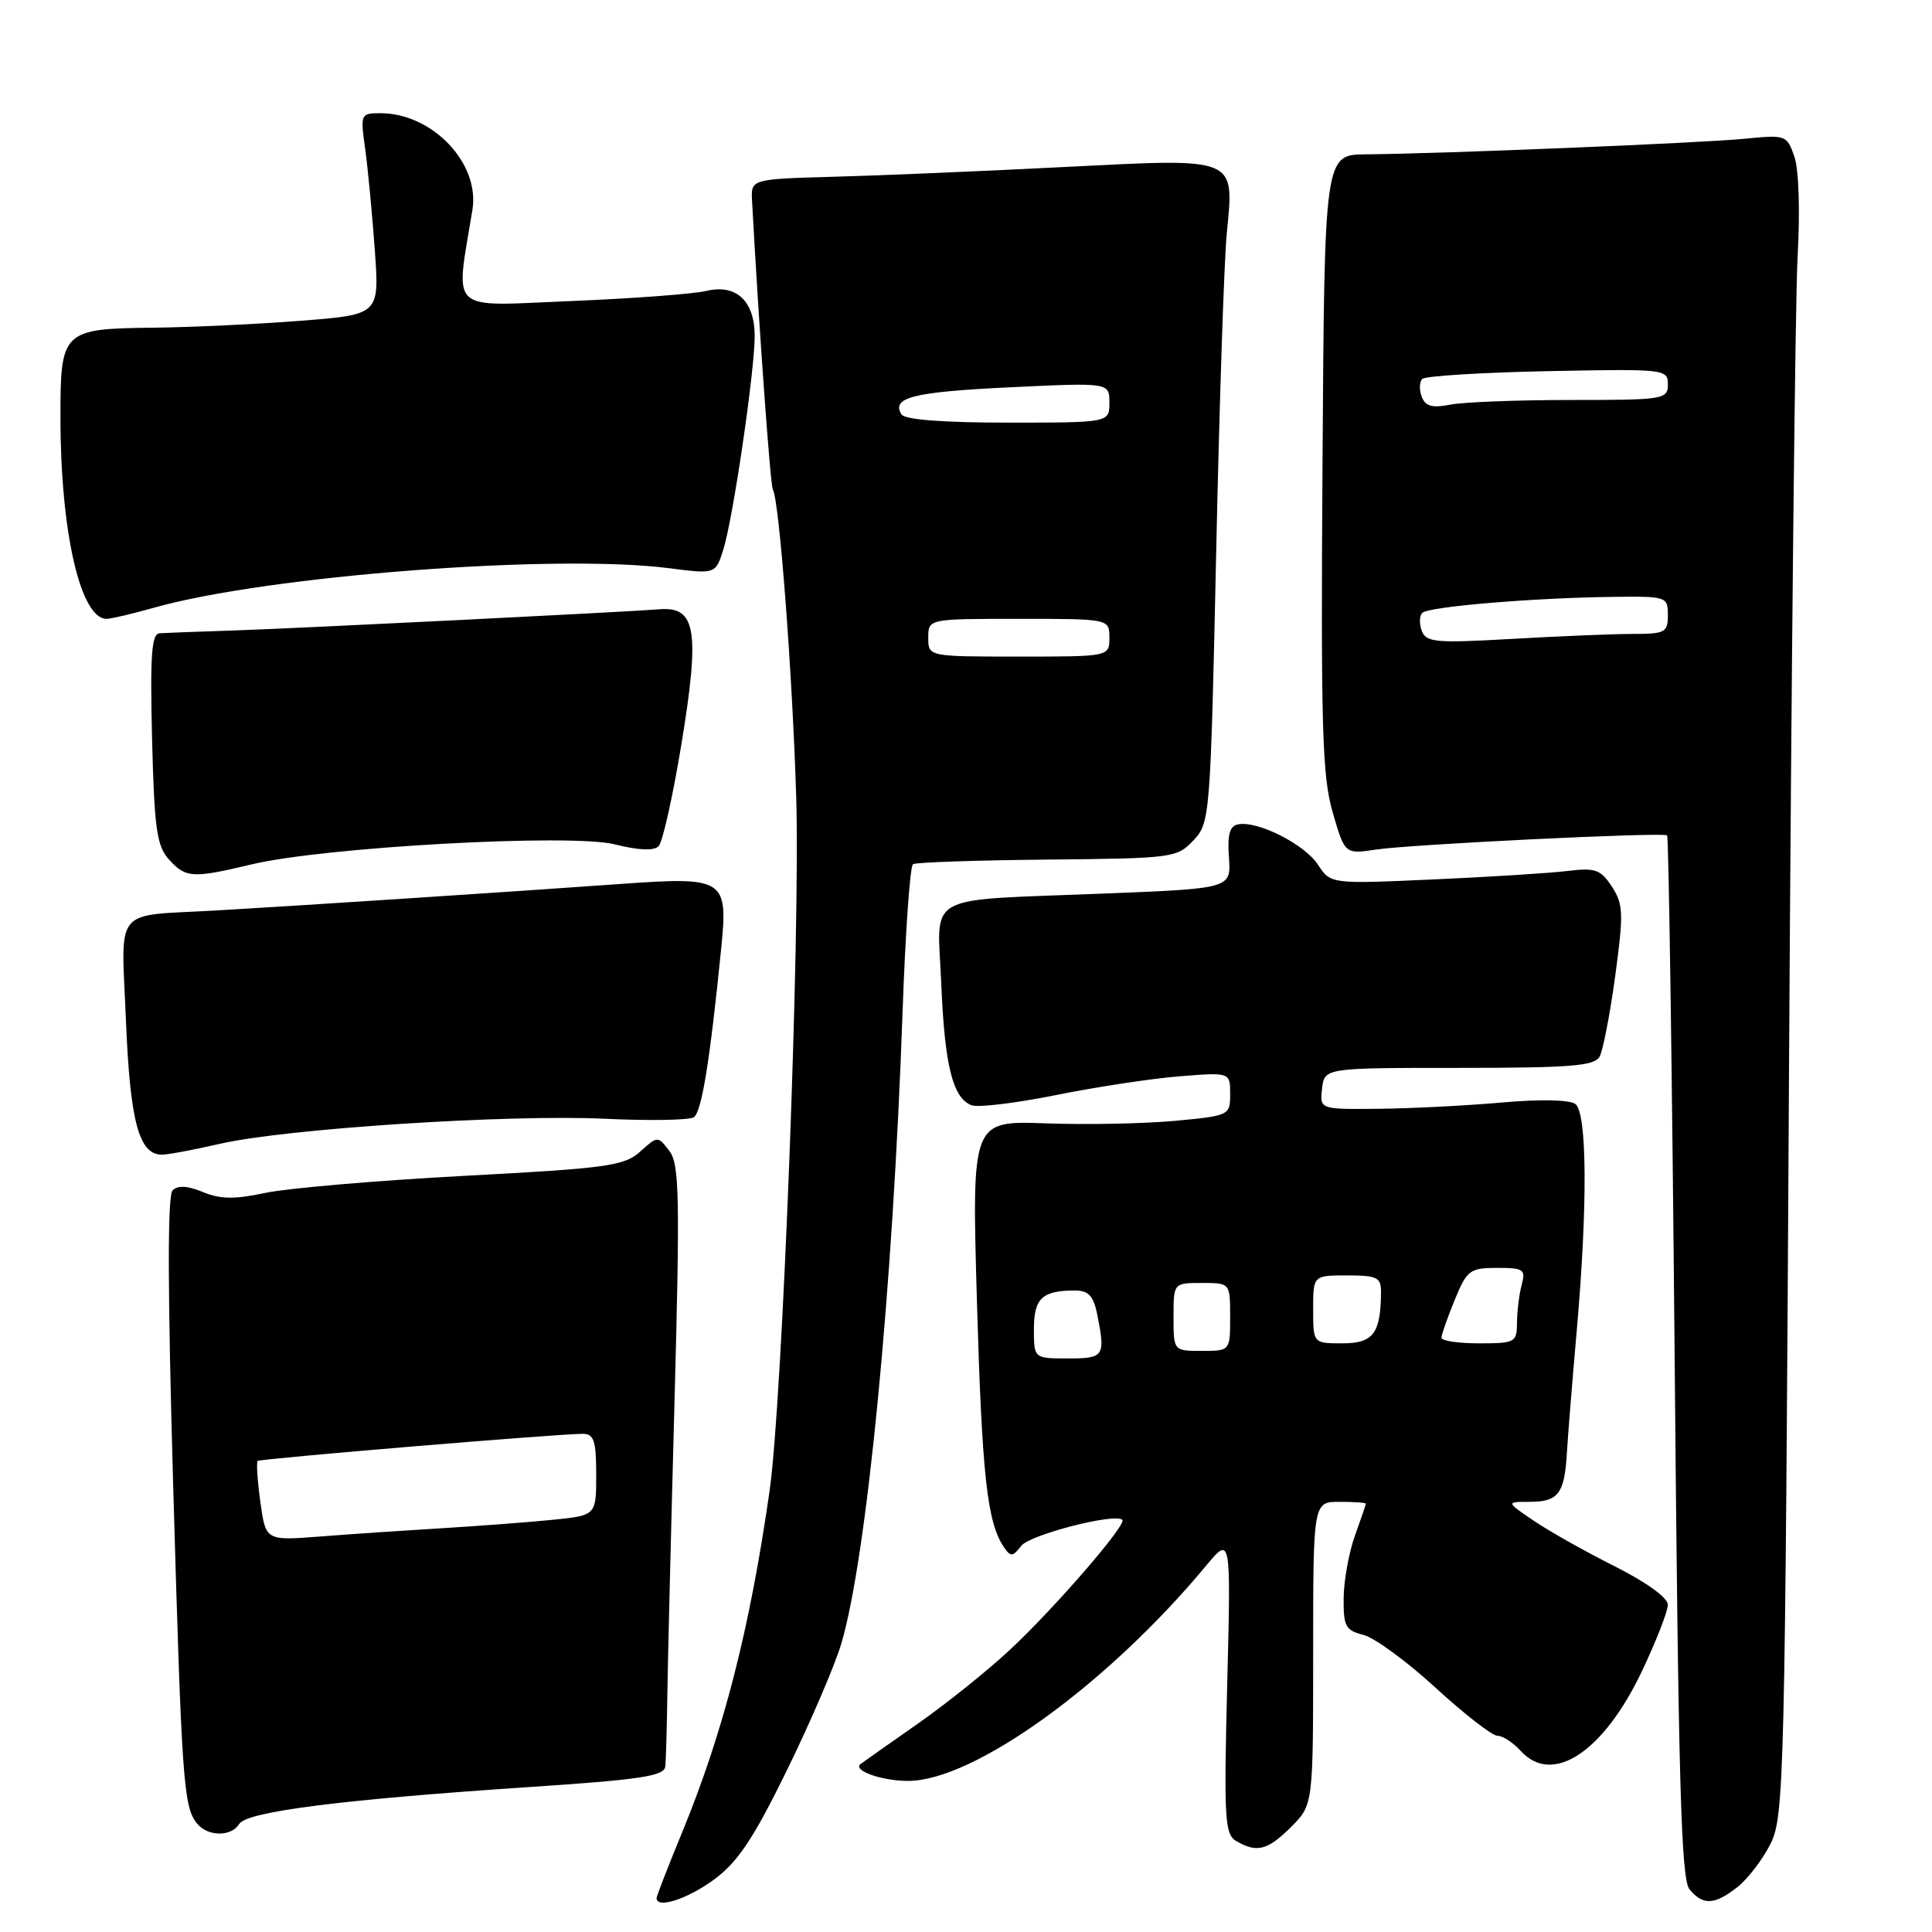 <?xml version="1.0" encoding="UTF-8" standalone="no"?>
<!DOCTYPE svg PUBLIC "-//W3C//DTD SVG 1.1//EN" "http://www.w3.org/Graphics/SVG/1.1/DTD/svg11.dtd" >
<svg xmlns="http://www.w3.org/2000/svg" xmlns:xlink="http://www.w3.org/1999/xlink" version="1.1" viewBox="0 0 256 256">
 <g >
 <path fill="currentColor"
d=" M 94.61 249.05 C 97.77 246.73 99.81 243.67 104.25 234.61 C 107.35 228.29 110.60 220.73 111.47 217.81 C 114.85 206.49 118.31 170.83 119.59 134.23 C 119.96 123.63 120.58 114.76 120.98 114.51 C 121.38 114.26 129.40 113.99 138.80 113.90 C 155.42 113.74 155.96 113.67 158.14 111.35 C 160.33 109.02 160.39 108.34 161.15 73.24 C 161.57 53.58 162.20 34.58 162.55 31.00 C 163.54 20.70 164.16 20.96 141.00 22.13 C 130.28 22.68 116.55 23.26 110.50 23.42 C 99.50 23.73 99.50 23.73 99.65 26.61 C 100.52 42.70 102.07 64.30 102.40 64.84 C 103.25 66.22 104.99 89.04 105.50 105.54 C 106.06 123.50 103.68 185.58 101.98 197.50 C 99.37 215.79 95.87 229.47 90.40 242.76 C 88.53 247.31 87.00 251.24 87.00 251.51 C 87.00 252.96 91.11 251.63 94.61 249.05 Z  M 230.24 250.03 C 231.62 248.94 233.59 246.35 234.62 244.28 C 236.41 240.68 236.53 235.73 237.05 142.50 C 237.36 88.60 237.87 39.81 238.19 34.08 C 238.53 27.97 238.36 22.45 237.76 20.74 C 236.77 17.89 236.63 17.84 231.12 18.39 C 225.42 18.95 191.07 20.37 181.00 20.45 C 175.50 20.50 175.50 20.50 175.24 61.31 C 175.01 96.39 175.20 102.89 176.59 107.65 C 178.20 113.19 178.20 113.19 182.35 112.57 C 186.91 111.88 220.26 110.25 220.90 110.69 C 221.11 110.84 221.56 141.95 221.90 179.83 C 222.39 236.06 222.75 249.00 223.87 250.35 C 225.67 252.51 227.18 252.43 230.24 250.03 Z  M 171.08 242.08 C 174.00 239.15 174.00 239.15 174.00 219.08 C 174.00 199.00 174.00 199.00 177.50 199.00 C 179.43 199.00 180.99 199.11 180.98 199.25 C 180.98 199.39 180.32 201.30 179.53 203.50 C 178.74 205.70 178.07 209.40 178.04 211.73 C 178.00 215.49 178.29 216.04 180.66 216.63 C 182.12 217.00 186.43 220.15 190.24 223.65 C 194.04 227.14 197.73 230.00 198.42 230.00 C 199.12 230.00 200.50 230.90 201.50 232.00 C 205.70 236.64 212.46 232.19 217.57 221.43 C 219.46 217.45 221.00 213.49 221.00 212.64 C 221.00 211.71 218.15 209.65 213.95 207.54 C 210.08 205.60 205.25 202.88 203.22 201.50 C 199.54 199.00 199.54 199.00 202.71 199.00 C 206.48 199.00 207.31 197.91 207.62 192.53 C 207.75 190.32 208.33 183.10 208.91 176.50 C 210.38 159.88 210.31 147.48 208.75 146.29 C 208.00 145.72 204.11 145.63 199.00 146.09 C 194.32 146.50 186.98 146.88 182.68 146.92 C 174.87 147.00 174.87 147.00 175.18 144.25 C 175.50 141.50 175.50 141.50 193.32 141.50 C 208.12 141.50 211.28 141.25 211.96 140.00 C 212.41 139.18 213.34 134.35 214.03 129.28 C 215.15 120.99 215.10 119.81 213.58 117.48 C 212.09 115.20 211.38 114.96 207.69 115.41 C 205.39 115.69 197.39 116.20 189.91 116.53 C 176.32 117.14 176.32 117.14 174.64 114.58 C 172.87 111.87 166.65 108.73 164.07 109.23 C 162.93 109.44 162.62 110.58 162.84 113.62 C 163.13 117.73 163.13 117.73 146.32 118.40 C 121.96 119.38 124.23 118.13 124.72 130.30 C 125.17 141.18 126.24 145.49 128.73 146.45 C 129.59 146.78 134.61 146.17 139.89 145.11 C 145.18 144.04 152.54 142.92 156.25 142.62 C 163.00 142.08 163.00 142.08 163.00 144.95 C 163.00 147.80 162.92 147.84 155.66 148.52 C 151.63 148.89 143.93 149.05 138.54 148.85 C 128.76 148.50 128.76 148.50 129.45 172.50 C 130.12 195.54 130.80 201.73 133.02 205.00 C 133.92 206.32 134.19 206.30 135.31 204.84 C 136.46 203.35 147.77 200.44 148.72 201.39 C 149.33 202.00 139.80 213.02 133.89 218.54 C 130.93 221.32 125.35 225.79 121.50 228.48 C 117.65 231.17 114.29 233.54 114.03 233.74 C 112.94 234.59 116.78 235.97 120.29 235.98 C 128.99 236.02 146.75 223.20 159.80 207.48 C 163.11 203.50 163.11 203.50 162.61 223.23 C 162.17 241.03 162.28 243.06 163.81 243.95 C 166.54 245.55 167.98 245.17 171.08 242.08 Z  M 31.70 241.68 C 32.68 240.06 45.17 238.46 69.75 236.82 C 84.94 235.81 88.03 235.35 88.16 234.05 C 88.24 233.20 88.36 229.12 88.42 225.00 C 88.47 220.88 88.90 203.32 89.37 186.00 C 90.11 158.42 90.02 154.25 88.69 152.50 C 87.16 150.50 87.16 150.50 84.83 152.59 C 82.72 154.49 80.51 154.80 61.44 155.81 C 49.85 156.43 38.01 157.45 35.13 158.07 C 31.09 158.93 29.19 158.91 26.88 157.95 C 24.85 157.11 23.56 157.04 22.87 157.73 C 22.18 158.42 22.21 170.95 22.94 196.62 C 24.08 236.25 24.31 239.46 26.13 241.65 C 27.56 243.38 30.66 243.39 31.70 241.68 Z  M 29.19 151.55 C 37.95 149.55 67.33 147.64 80.14 148.24 C 86.00 148.52 91.30 148.43 91.92 148.05 C 92.97 147.40 94.06 140.69 95.58 125.50 C 96.48 116.49 95.95 116.15 82.50 117.11 C 68.19 118.14 38.68 120.07 28.50 120.65 C 14.85 121.42 16.06 119.93 16.69 135.25 C 17.24 148.65 18.41 153.00 21.46 153.00 C 22.24 153.00 25.72 152.35 29.19 151.55 Z  M 33.32 114.54 C 42.97 112.23 75.67 110.43 81.45 111.88 C 84.58 112.67 86.64 112.76 87.27 112.13 C 87.80 111.60 89.16 105.49 90.30 98.56 C 92.75 83.62 92.23 80.36 87.46 80.73 C 82.03 81.14 39.62 83.25 31.00 83.54 C 26.32 83.69 21.89 83.86 21.15 83.91 C 20.08 83.98 19.88 86.78 20.15 97.90 C 20.45 109.86 20.77 112.09 22.40 113.90 C 24.62 116.35 25.53 116.40 33.32 114.54 Z  M 20.35 80.54 C 35.33 76.29 73.53 73.35 88.66 75.29 C 94.82 76.08 94.82 76.08 95.85 72.79 C 97.13 68.74 100.00 49.18 100.00 44.54 C 100.00 39.88 97.56 37.60 93.59 38.55 C 91.89 38.95 83.82 39.56 75.65 39.89 C 59.16 40.57 60.34 41.66 62.60 27.80 C 63.61 21.64 57.29 15.00 50.41 15.00 C 47.78 15.00 47.74 15.10 48.39 19.75 C 48.75 22.36 49.32 28.37 49.66 33.10 C 50.28 41.69 50.28 41.69 39.89 42.50 C 34.17 42.95 25.40 43.36 20.39 43.42 C 8.25 43.55 8.00 43.80 8.01 55.37 C 8.02 70.49 10.66 82.00 14.12 82.00 C 14.71 82.00 17.51 81.34 20.35 80.54 Z  M 123.00 84.50 C 123.00 82.00 123.00 82.00 135.00 82.00 C 147.00 82.00 147.00 82.00 147.00 84.50 C 147.00 87.00 147.00 87.00 135.00 87.00 C 123.00 87.00 123.00 87.00 123.00 84.50 Z  M 119.45 54.91 C 118.06 52.67 121.01 51.93 133.82 51.32 C 147.00 50.69 147.00 50.69 147.00 53.35 C 147.00 56.00 147.00 56.00 133.56 56.00 C 124.96 56.00 119.88 55.61 119.45 54.91 Z  M 188.40 83.61 C 188.05 82.68 188.07 81.60 188.46 81.21 C 189.28 80.38 203.26 79.21 213.75 79.09 C 220.84 79.00 221.00 79.06 221.00 81.50 C 221.00 83.82 220.65 84.00 216.25 84.00 C 213.64 84.01 206.45 84.30 200.28 84.66 C 190.29 85.23 188.98 85.12 188.40 83.61 Z  M 188.39 52.58 C 188.04 51.66 188.07 50.60 188.46 50.21 C 188.84 49.82 196.32 49.36 205.08 49.18 C 220.61 48.87 221.00 48.91 221.00 50.93 C 221.00 52.92 220.48 53.00 208.12 53.00 C 201.04 53.00 193.85 53.28 192.14 53.62 C 189.78 54.09 188.88 53.84 188.39 52.58 Z  M 137.00 176.11 C 137.00 172.02 138.09 171.00 142.46 171.00 C 144.23 171.00 144.89 171.72 145.38 174.12 C 146.50 179.74 146.32 180.00 141.50 180.00 C 137.00 180.00 137.00 180.00 137.00 176.11 Z  M 155.50 174.50 C 155.50 170.00 155.50 170.00 159.25 170.00 C 163.00 170.00 163.00 170.00 163.00 174.50 C 163.00 179.00 163.00 179.00 159.25 179.00 C 155.50 179.00 155.50 179.00 155.50 174.50 Z  M 174.00 173.50 C 174.00 169.00 174.00 169.00 178.50 169.00 C 182.50 169.00 183.00 169.25 182.99 171.25 C 182.95 176.69 181.96 178.00 177.88 178.00 C 174.00 178.00 174.00 178.00 174.00 173.50 Z  M 191.00 177.26 C 191.00 176.85 191.79 174.61 192.75 172.26 C 194.38 168.29 194.76 168.01 198.37 168.00 C 201.89 168.00 202.18 168.20 201.63 170.25 C 201.30 171.49 201.02 173.74 201.01 175.25 C 201.00 177.88 200.78 178.00 196.00 178.00 C 193.25 178.00 191.00 177.67 191.00 177.26 Z  M 34.50 199.01 C 34.11 196.18 33.95 193.74 34.15 193.58 C 34.52 193.28 74.26 189.96 77.25 189.99 C 78.70 190.00 79.00 190.93 79.00 195.40 C 79.00 200.80 79.00 200.80 73.25 201.38 C 70.09 201.70 63.45 202.20 58.50 202.50 C 53.55 202.80 46.28 203.29 42.35 203.60 C 35.21 204.15 35.21 204.15 34.50 199.01 Z "/>
</g>
</svg>